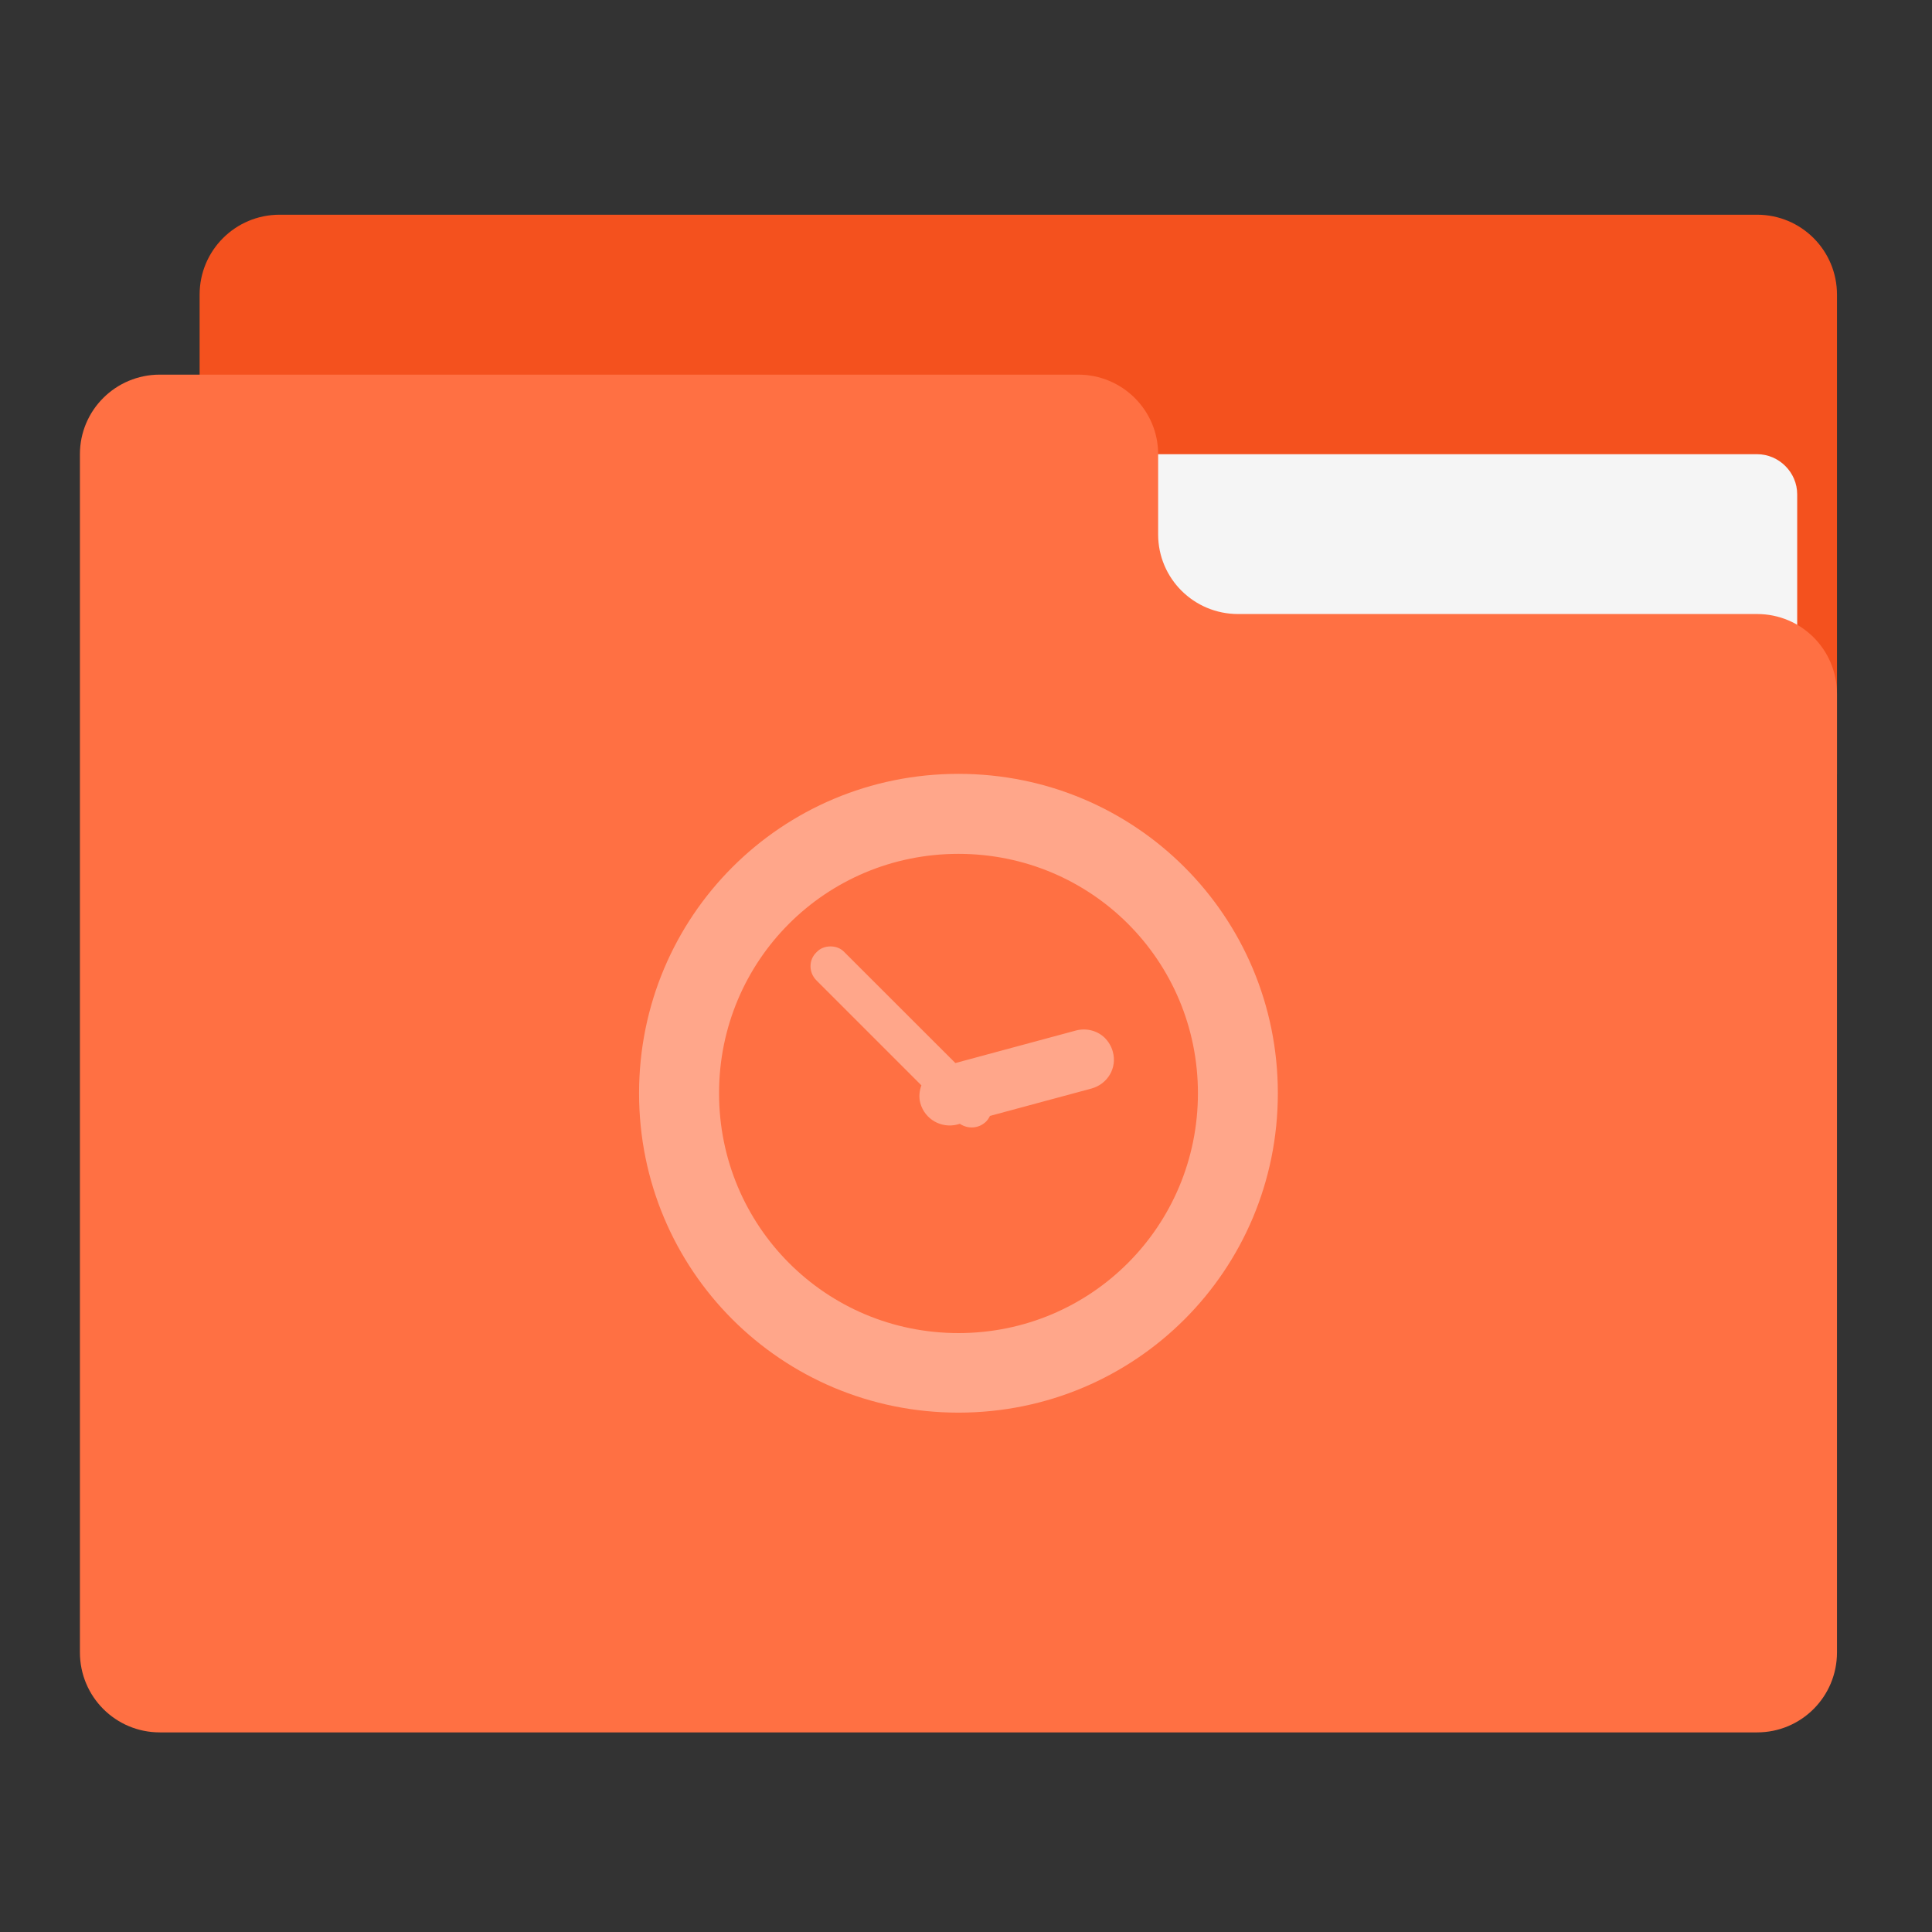 
<svg xmlns="http://www.w3.org/2000/svg" xmlns:xlink="http://www.w3.org/1999/xlink" width="22px" height="22px" viewBox="0 0 22 22" version="1.1">
<rect x="0" y="0" width="22" height="22" fill="#333333" stroke="none"/>
<g id="surface1">
<path style=" stroke:none;fill-rule:nonzero;fill:rgb(95.686%,31.765%,11.765%);fill-opacity:1;" d="M 3.184 2.445 L 20.008 2.445 C 20.512 2.445 20.918 2.852 20.918 3.355 L 20.918 8.812 C 20.918 9.316 20.512 9.723 20.008 9.723 L 3.184 9.723 C 2.68 9.723 2.273 9.316 2.273 8.812 L 2.273 3.355 C 2.273 2.852 2.68 2.445 3.184 2.445 Z M 3.184 2.445 "/>
<path style=" stroke:none;fill-rule:nonzero;fill:rgb(96.078%,96.078%,96.078%);fill-opacity:1;" d="M 10.914 5.172 L 20.008 5.172 C 20.258 5.172 20.465 5.379 20.465 5.629 L 20.465 8.812 C 20.465 9.062 20.258 9.266 20.008 9.266 L 10.914 9.266 C 10.664 9.266 10.457 9.062 10.457 8.812 L 10.457 5.629 C 10.457 5.379 10.664 5.172 10.914 5.172 Z M 10.914 5.172 "/>
<path style=" stroke:none;fill-rule:nonzero;fill:rgb(100%,43.922%,26.275%);fill-opacity:1;" d="M 1.82 4.266 C 1.316 4.266 0.91 4.672 0.91 5.172 L 0.91 18.816 C 0.91 19.32 1.316 19.727 1.82 19.727 L 20.008 19.727 C 20.512 19.727 20.918 19.32 20.918 18.816 L 20.918 7.902 C 20.918 7.398 20.512 6.992 20.008 6.992 L 14.098 6.992 C 13.594 6.992 13.188 6.586 13.188 6.086 L 13.188 5.172 C 13.188 4.672 12.781 4.266 12.277 4.266 Z M 1.82 4.266 "/>
<path style=" stroke:none;fill-rule:nonzero;fill:rgb(100%,100%,100%);fill-opacity:0.375;" d="M 10.914 8.812 C 8.898 8.812 7.277 10.434 7.277 12.449 C 7.277 14.465 8.898 16.086 10.914 16.086 C 12.93 16.086 14.551 14.465 14.551 12.449 C 14.551 10.434 12.93 8.812 10.914 8.812 Z M 10.914 9.723 C 12.426 9.723 13.641 10.938 13.641 12.449 C 13.641 13.961 12.426 15.18 10.914 15.18 C 9.402 15.18 8.188 13.961 8.188 12.449 C 8.188 10.938 9.402 9.723 10.914 9.723 Z M 9.457 10.777 C 9.398 10.777 9.34 10.797 9.297 10.844 C 9.207 10.93 9.207 11.074 9.297 11.164 L 10.492 12.359 C 10.469 12.422 10.461 12.492 10.48 12.562 C 10.531 12.746 10.719 12.852 10.902 12.805 L 10.93 12.797 C 11.023 12.859 11.145 12.852 11.227 12.773 C 11.246 12.754 11.262 12.73 11.273 12.707 L 12.43 12.395 C 12.613 12.344 12.723 12.16 12.672 11.977 C 12.656 11.914 12.621 11.859 12.578 11.816 C 12.496 11.738 12.375 11.703 12.254 11.734 L 10.879 12.105 L 9.617 10.844 C 9.574 10.797 9.516 10.777 9.457 10.777 Z M 9.457 10.777 "/>
</g>
</svg>
